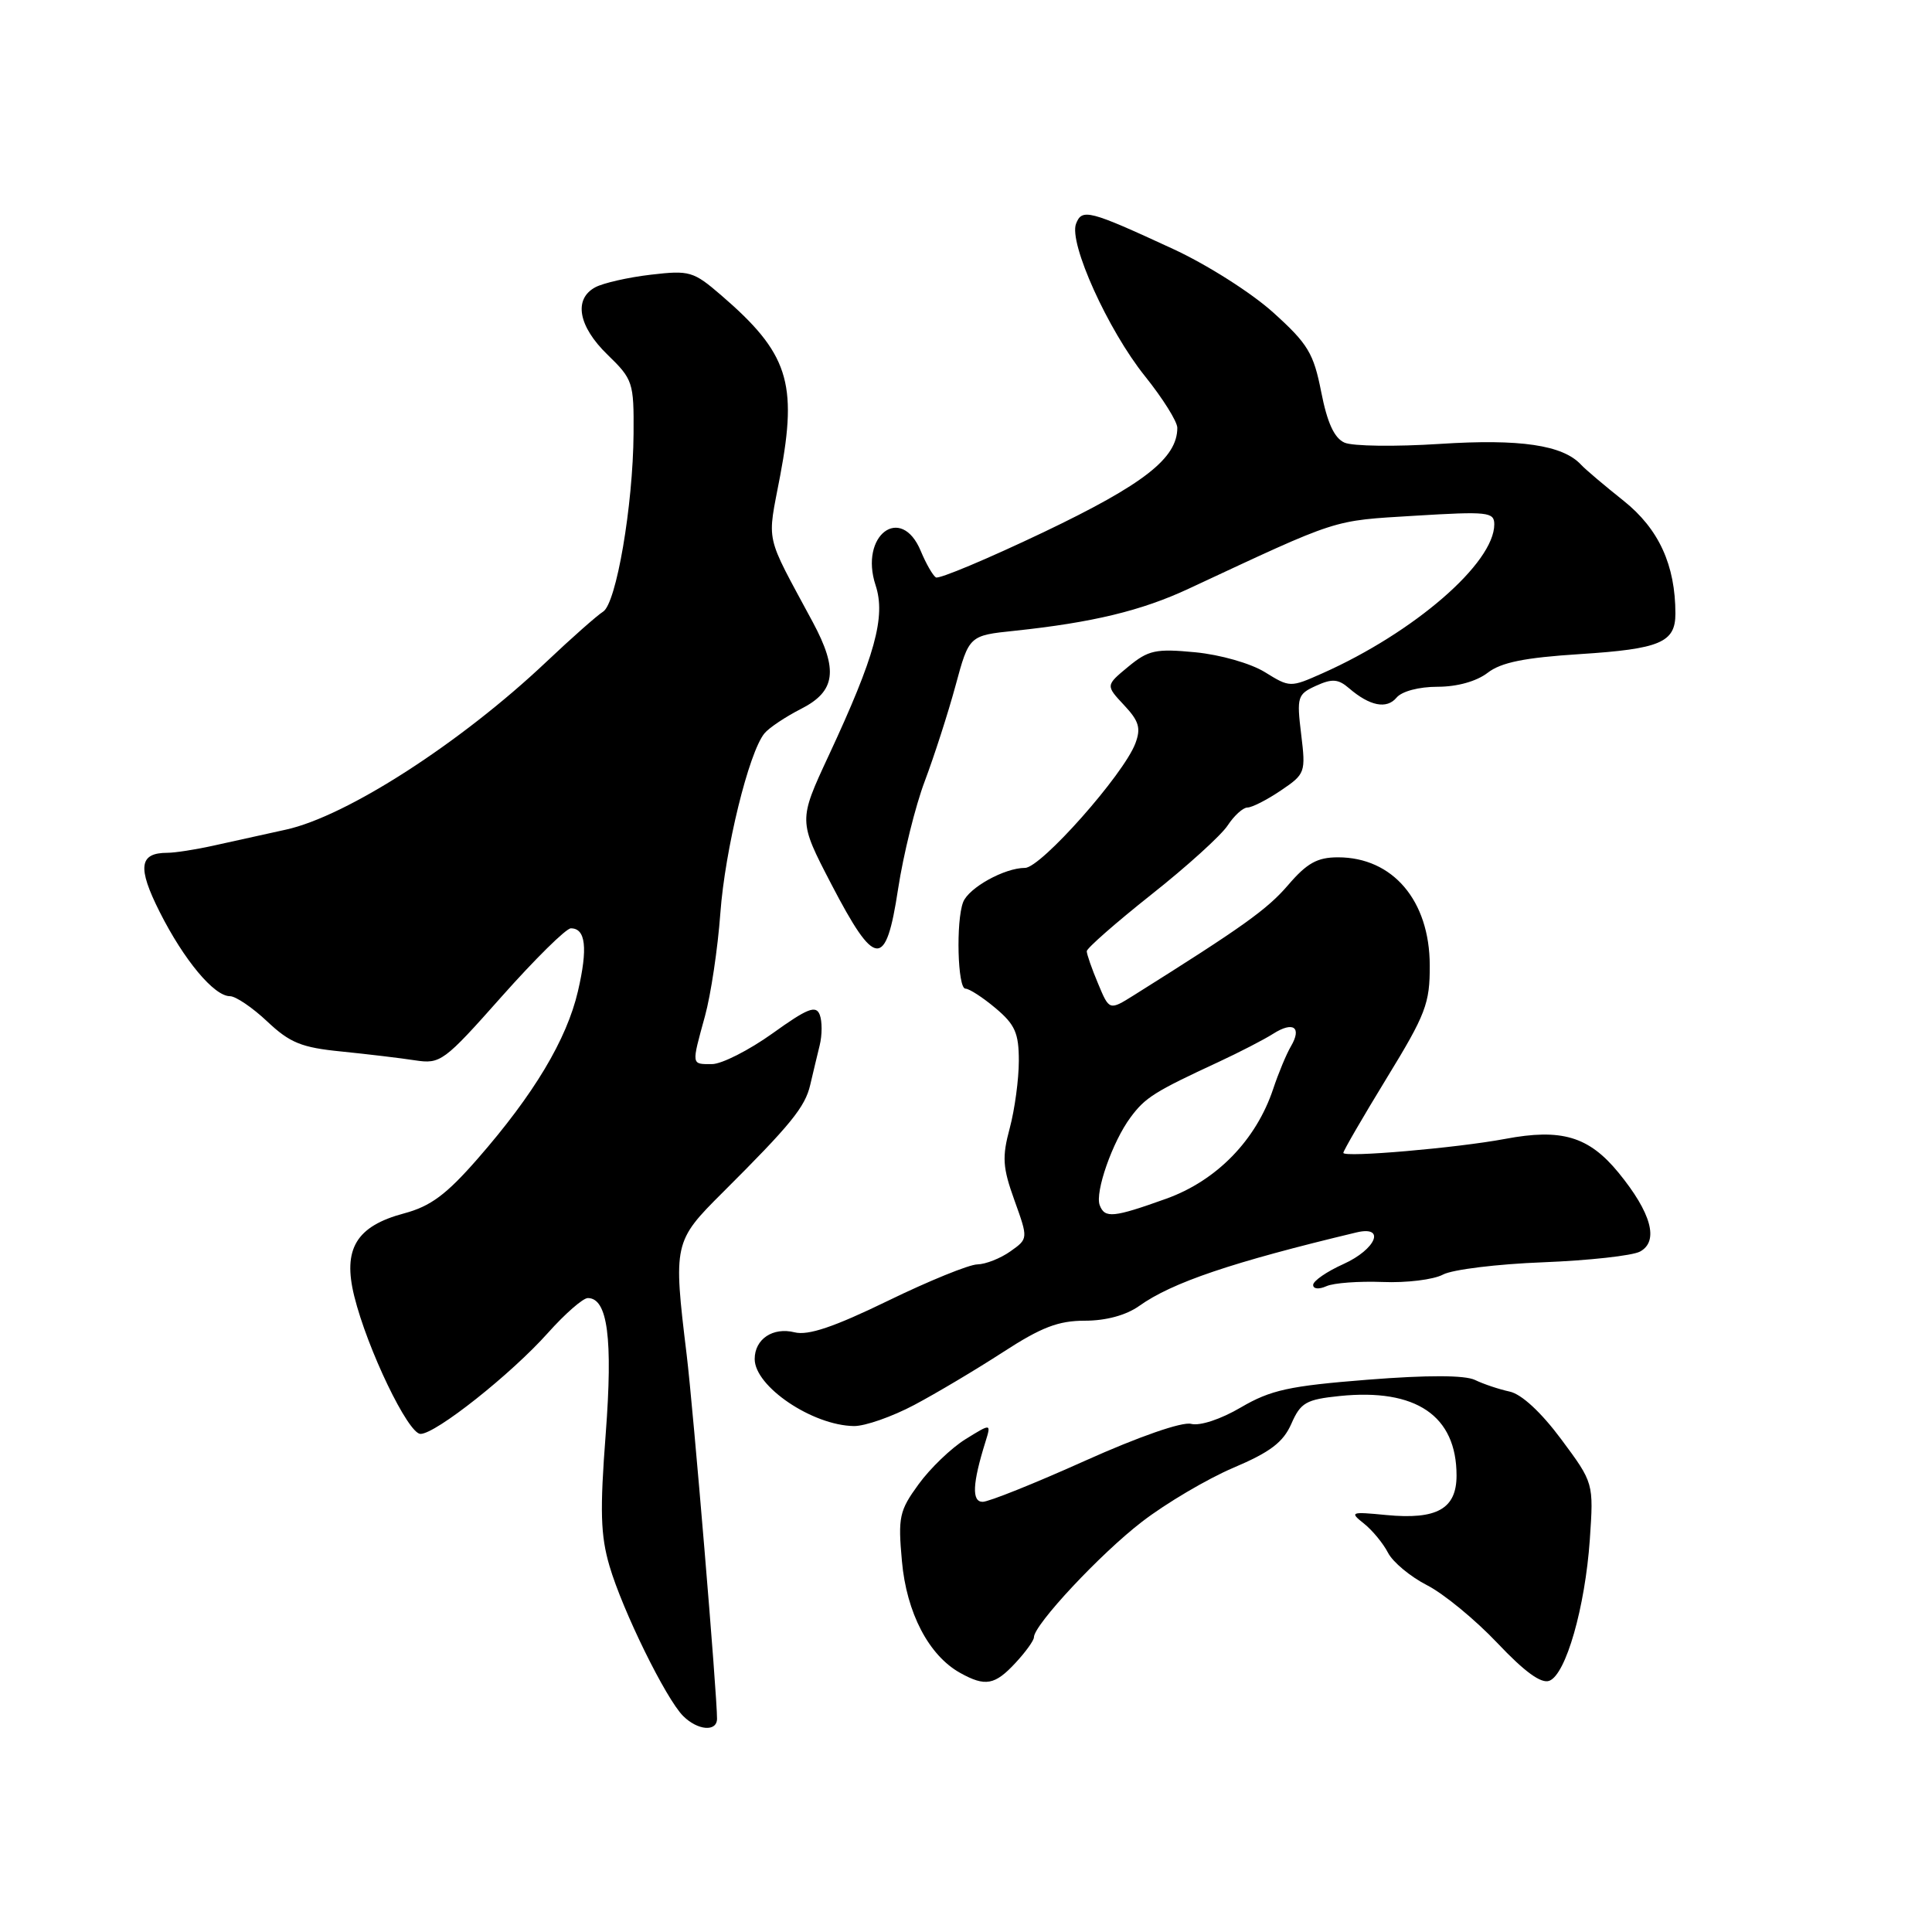 <?xml version="1.0" encoding="UTF-8" standalone="no"?>
<!DOCTYPE svg PUBLIC "-//W3C//DTD SVG 1.1//EN" "http://www.w3.org/Graphics/SVG/1.1/DTD/svg11.dtd" >
<svg xmlns="http://www.w3.org/2000/svg" xmlns:xlink="http://www.w3.org/1999/xlink" version="1.1" viewBox="0 0 256 256">
 <g >
 <path fill="currentColor"
d=" M 95.01 227.75 C 95.04 224.79 91.87 186.79 90.98 179.45 C 89.20 164.80 89.27 164.47 95.75 158.02 C 104.79 149.01 106.68 146.69 107.36 143.75 C 107.71 142.24 108.28 139.88 108.61 138.52 C 108.95 137.15 108.95 135.32 108.62 134.46 C 108.12 133.16 107.00 133.60 102.35 136.94 C 99.23 139.17 95.62 141.00 94.34 141.00 C 91.58 141.00 91.61 141.21 93.41 134.65 C 94.19 131.82 95.11 125.67 95.45 121.00 C 96.07 112.56 99.22 99.71 101.29 97.18 C 101.88 96.45 104.08 94.98 106.18 93.91 C 110.73 91.59 111.10 88.77 107.69 82.42 C 101.24 70.42 101.64 72.21 103.38 63.02 C 105.71 50.68 104.43 46.76 95.57 39.13 C 91.87 35.94 91.37 35.80 86.23 36.40 C 83.24 36.75 79.94 37.50 78.89 38.06 C 75.97 39.62 76.62 43.24 80.50 47.00 C 83.86 50.26 84.00 50.67 83.95 57.45 C 83.88 67.01 81.66 79.97 79.91 81.05 C 79.14 81.53 75.74 84.53 72.38 87.71 C 61.03 98.44 45.95 108.16 37.89 109.93 C 34.93 110.58 30.58 111.54 28.24 112.06 C 25.89 112.58 23.17 113.00 22.19 113.00 C 18.43 113.00 18.18 114.92 21.16 120.84 C 24.37 127.21 28.36 132.00 30.47 132.00 C 31.23 132.00 33.46 133.51 35.41 135.35 C 38.41 138.18 39.95 138.81 45.24 139.33 C 48.68 139.68 53.08 140.20 55.00 140.50 C 58.37 141.01 58.81 140.69 66.50 132.02 C 70.90 127.07 75.01 123.01 75.64 123.01 C 77.61 123.00 77.91 125.62 76.58 131.34 C 75.09 137.75 70.75 145.00 63.29 153.54 C 59.14 158.29 57.06 159.84 53.54 160.78 C 47.20 162.47 45.39 165.49 46.94 171.75 C 48.68 178.78 54.08 190.00 55.72 190.00 C 57.74 190.00 67.73 182.08 72.61 176.61 C 74.88 174.07 77.25 172.00 77.89 172.00 C 80.52 172.00 81.22 177.35 80.26 190.00 C 79.48 200.16 79.57 203.44 80.76 207.50 C 82.49 213.40 88.22 225.08 90.52 227.38 C 92.45 229.30 94.99 229.51 95.01 227.75 Z  M 134.55 220.35 C 135.90 218.90 137.00 217.37 137.00 216.95 C 137.00 215.30 145.83 205.85 151.32 201.64 C 154.51 199.18 159.96 195.97 163.42 194.49 C 168.31 192.42 170.03 191.11 171.11 188.66 C 172.34 185.85 173.06 185.44 177.50 184.98 C 187.63 183.94 193.00 187.59 193.00 195.51 C 193.00 199.93 190.40 201.39 183.70 200.75 C 178.96 200.29 178.80 200.35 180.73 201.88 C 181.85 202.77 183.28 204.51 183.92 205.75 C 184.55 206.98 186.87 208.91 189.07 210.04 C 191.28 211.16 195.47 214.61 198.40 217.70 C 202.02 221.53 204.22 223.13 205.30 222.71 C 207.49 221.87 210.03 213.00 210.66 204.00 C 211.17 196.50 211.17 196.50 206.87 190.71 C 204.20 187.12 201.60 184.72 200.03 184.39 C 198.64 184.09 196.57 183.40 195.44 182.85 C 194.09 182.21 189.19 182.19 181.21 182.82 C 170.82 183.64 168.38 184.18 164.44 186.48 C 161.76 188.06 158.99 188.97 157.83 188.67 C 156.65 188.36 150.92 190.35 143.75 193.57 C 137.10 196.56 131.01 199.00 130.21 199.00 C 128.74 199.00 128.85 196.58 130.58 191.04 C 131.34 188.59 131.34 188.59 127.92 190.71 C 126.04 191.88 123.25 194.56 121.72 196.67 C 119.16 200.18 118.98 201.02 119.51 206.86 C 120.12 213.71 123.07 219.36 127.23 221.67 C 130.56 223.52 131.82 223.29 134.55 220.35 Z  M 121.15 186.16 C 124.09 184.60 129.38 181.45 132.91 179.16 C 137.98 175.87 140.23 175.00 143.75 175.00 C 146.55 175.00 149.20 174.28 150.94 173.05 C 155.31 169.93 163.24 167.25 179.75 163.30 C 183.66 162.37 182.34 165.54 178.00 167.50 C 175.80 168.49 174.00 169.73 174.00 170.26 C 174.00 170.80 174.76 170.87 175.75 170.43 C 176.71 169.99 180.07 169.75 183.21 169.87 C 186.35 170.00 189.95 169.56 191.20 168.89 C 192.45 168.22 198.41 167.49 204.46 167.26 C 210.50 167.02 216.28 166.39 217.31 165.84 C 219.85 164.47 218.82 160.71 214.45 155.37 C 210.52 150.58 206.91 149.50 199.44 150.91 C 193.05 152.11 178.00 153.41 178.00 152.76 C 178.00 152.48 180.58 148.04 183.73 142.88 C 188.93 134.39 189.47 132.97 189.45 127.91 C 189.43 119.33 184.55 113.60 177.29 113.60 C 174.55 113.60 173.18 114.36 170.67 117.29 C 167.89 120.52 164.71 122.79 150.25 131.87 C 146.99 133.91 146.99 133.91 145.50 130.33 C 144.67 128.37 144.00 126.43 144.00 126.04 C 144.00 125.65 147.85 122.27 152.55 118.54 C 157.26 114.82 161.81 110.69 162.67 109.38 C 163.53 108.07 164.71 107.00 165.30 107.00 C 165.89 107.00 167.88 105.99 169.71 104.75 C 172.96 102.56 173.03 102.36 172.41 97.28 C 171.81 92.35 171.92 91.99 174.38 90.87 C 176.51 89.90 177.32 89.96 178.75 91.19 C 181.50 93.56 183.75 94.00 185.05 92.44 C 185.75 91.60 188.01 91.00 190.49 91.00 C 193.09 91.00 195.65 90.28 197.12 89.15 C 198.90 87.77 202.00 87.14 209.38 86.67 C 219.97 85.99 222.00 85.13 222.00 81.32 C 222.00 74.87 219.80 70.08 215.14 66.36 C 212.59 64.33 210.05 62.18 209.50 61.58 C 207.09 58.97 201.42 58.13 190.79 58.82 C 184.90 59.20 179.21 59.13 178.15 58.65 C 176.80 58.05 175.87 56.03 175.07 51.95 C 174.06 46.80 173.31 45.56 168.71 41.41 C 165.82 38.80 159.90 35.04 155.40 32.97 C 144.30 27.84 143.37 27.60 142.58 29.65 C 141.60 32.21 146.82 43.75 151.71 49.84 C 154.07 52.78 156.00 55.86 156.00 56.69 C 156.00 60.71 151.57 64.17 138.30 70.51 C 130.85 74.06 124.42 76.76 124.01 76.51 C 123.60 76.25 122.70 74.68 122.01 73.02 C 119.40 66.73 113.84 70.94 116.02 77.55 C 117.39 81.71 115.96 86.91 109.80 100.13 C 105.79 108.75 105.79 108.75 110.14 117.13 C 115.98 128.35 117.38 128.46 119.00 117.80 C 119.70 113.23 121.29 106.80 122.54 103.50 C 123.78 100.20 125.62 94.51 126.61 90.86 C 128.41 84.21 128.41 84.21 134.46 83.58 C 144.76 82.49 151.27 80.92 157.50 78.01 C 177.68 68.60 176.37 69.02 187.45 68.34 C 197.15 67.75 198.00 67.84 198.00 69.48 C 198.00 74.61 187.40 83.80 175.22 89.22 C 170.97 91.11 170.91 91.11 167.60 89.06 C 165.72 87.90 161.69 86.75 158.38 86.43 C 153.14 85.93 152.17 86.14 149.50 88.34 C 146.50 90.82 146.50 90.82 148.94 93.43 C 150.93 95.55 151.20 96.48 150.44 98.51 C 148.87 102.65 137.92 115.00 135.82 115.00 C 133.10 115.00 128.36 117.63 127.62 119.54 C 126.65 122.06 126.89 131.00 127.92 131.00 C 128.43 131.00 130.23 132.17 131.92 133.59 C 134.50 135.76 135.00 136.89 135.00 140.57 C 135.00 142.99 134.46 147.00 133.80 149.47 C 132.76 153.33 132.85 154.69 134.42 159.05 C 136.25 164.14 136.25 164.14 133.87 165.82 C 132.57 166.74 130.60 167.52 129.50 167.54 C 128.40 167.56 123.06 169.73 117.64 172.37 C 110.50 175.84 107.09 176.99 105.29 176.54 C 102.42 175.82 100.00 177.43 100.00 180.08 C 100.00 183.72 107.65 188.88 113.15 188.96 C 114.61 188.98 118.21 187.72 121.15 186.16 Z  M 145.72 159.70 C 145.06 157.99 147.41 151.27 149.80 148.06 C 151.75 145.42 152.98 144.65 161.50 140.70 C 164.25 139.42 167.49 137.75 168.70 136.98 C 171.37 135.28 172.54 136.12 171.05 138.65 C 170.45 139.67 169.40 142.20 168.71 144.27 C 166.45 151.06 161.22 156.44 154.52 158.84 C 147.52 161.35 146.39 161.46 145.72 159.70 Z "/>
</g>
</svg>